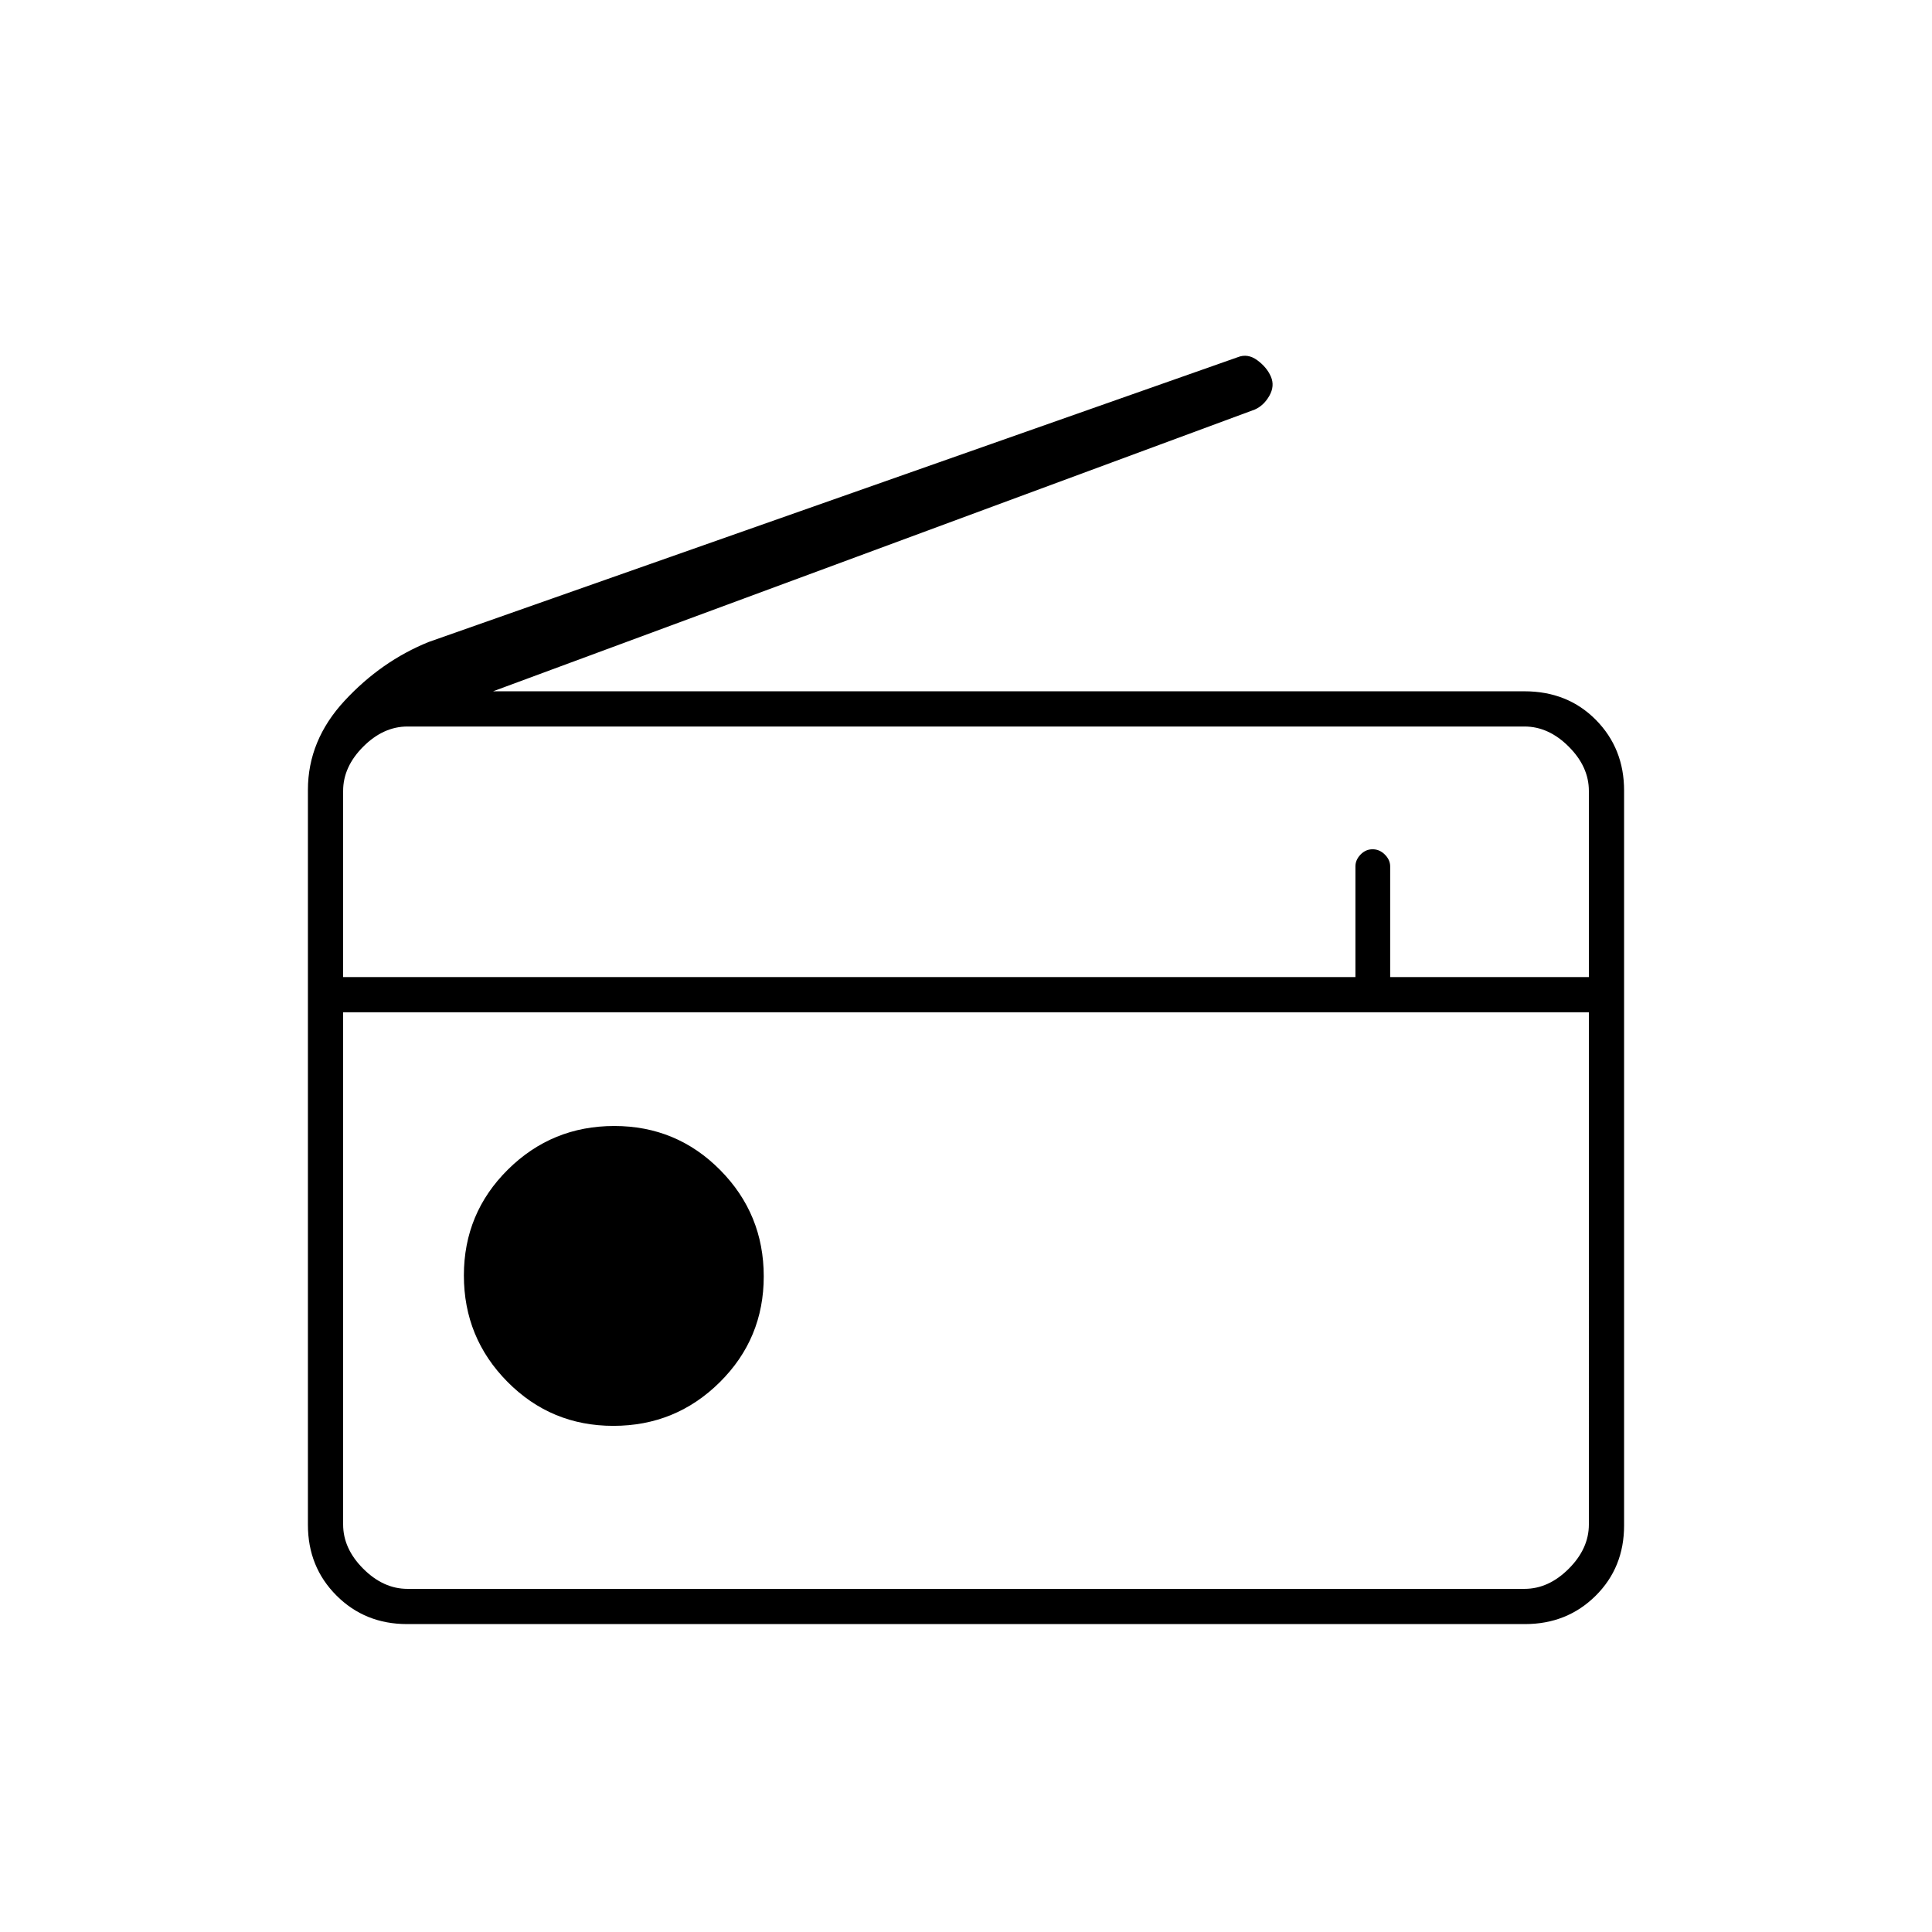 <svg xmlns="http://www.w3.org/2000/svg" height="20" viewBox="0 -960 960 960" width="20"><path d="M202.28-153q-20.92 0-35.1-14.2T153-202.33v-365.15q0-24.67 18.25-44.35Q189.5-631.5 213-641l402-141.5q4.98-2 9.74 1.5t6.76 8.14q2 4.63-.75 9.5-2.75 4.86-7.25 6.86L245-616.5h512.46q21.48 0 35.51 14.19Q807-588.11 807-567.19v365.2q0 20.93-14.18 34.96Q778.64-153 757.72-153H202.28Zm.22-17.5h555q12 0 22-10t10-22V-457h-619v254.5q0 12 10 22t22 10Zm102.27-81q30.97 0 52.85-21.65 21.88-21.66 21.88-52.62 0-30.97-21.65-52.85-21.66-21.88-52.62-21.88-30.97 0-52.85 21.65-21.88 21.66-21.88 52.62 0 30.97 21.65 52.85 21.66 21.88 52.62 21.88Zm-134.27-223h503v-55q0-3.22 2.54-5.86t6-2.64q3.46 0 6.09 2.64 2.64 2.64 2.64 5.86v55h98.73V-567q0-12-10-22t-22-10h-555q-12 0-22 10t-10 22v92.5Zm0 304V-457v286.5Z"/></svg>